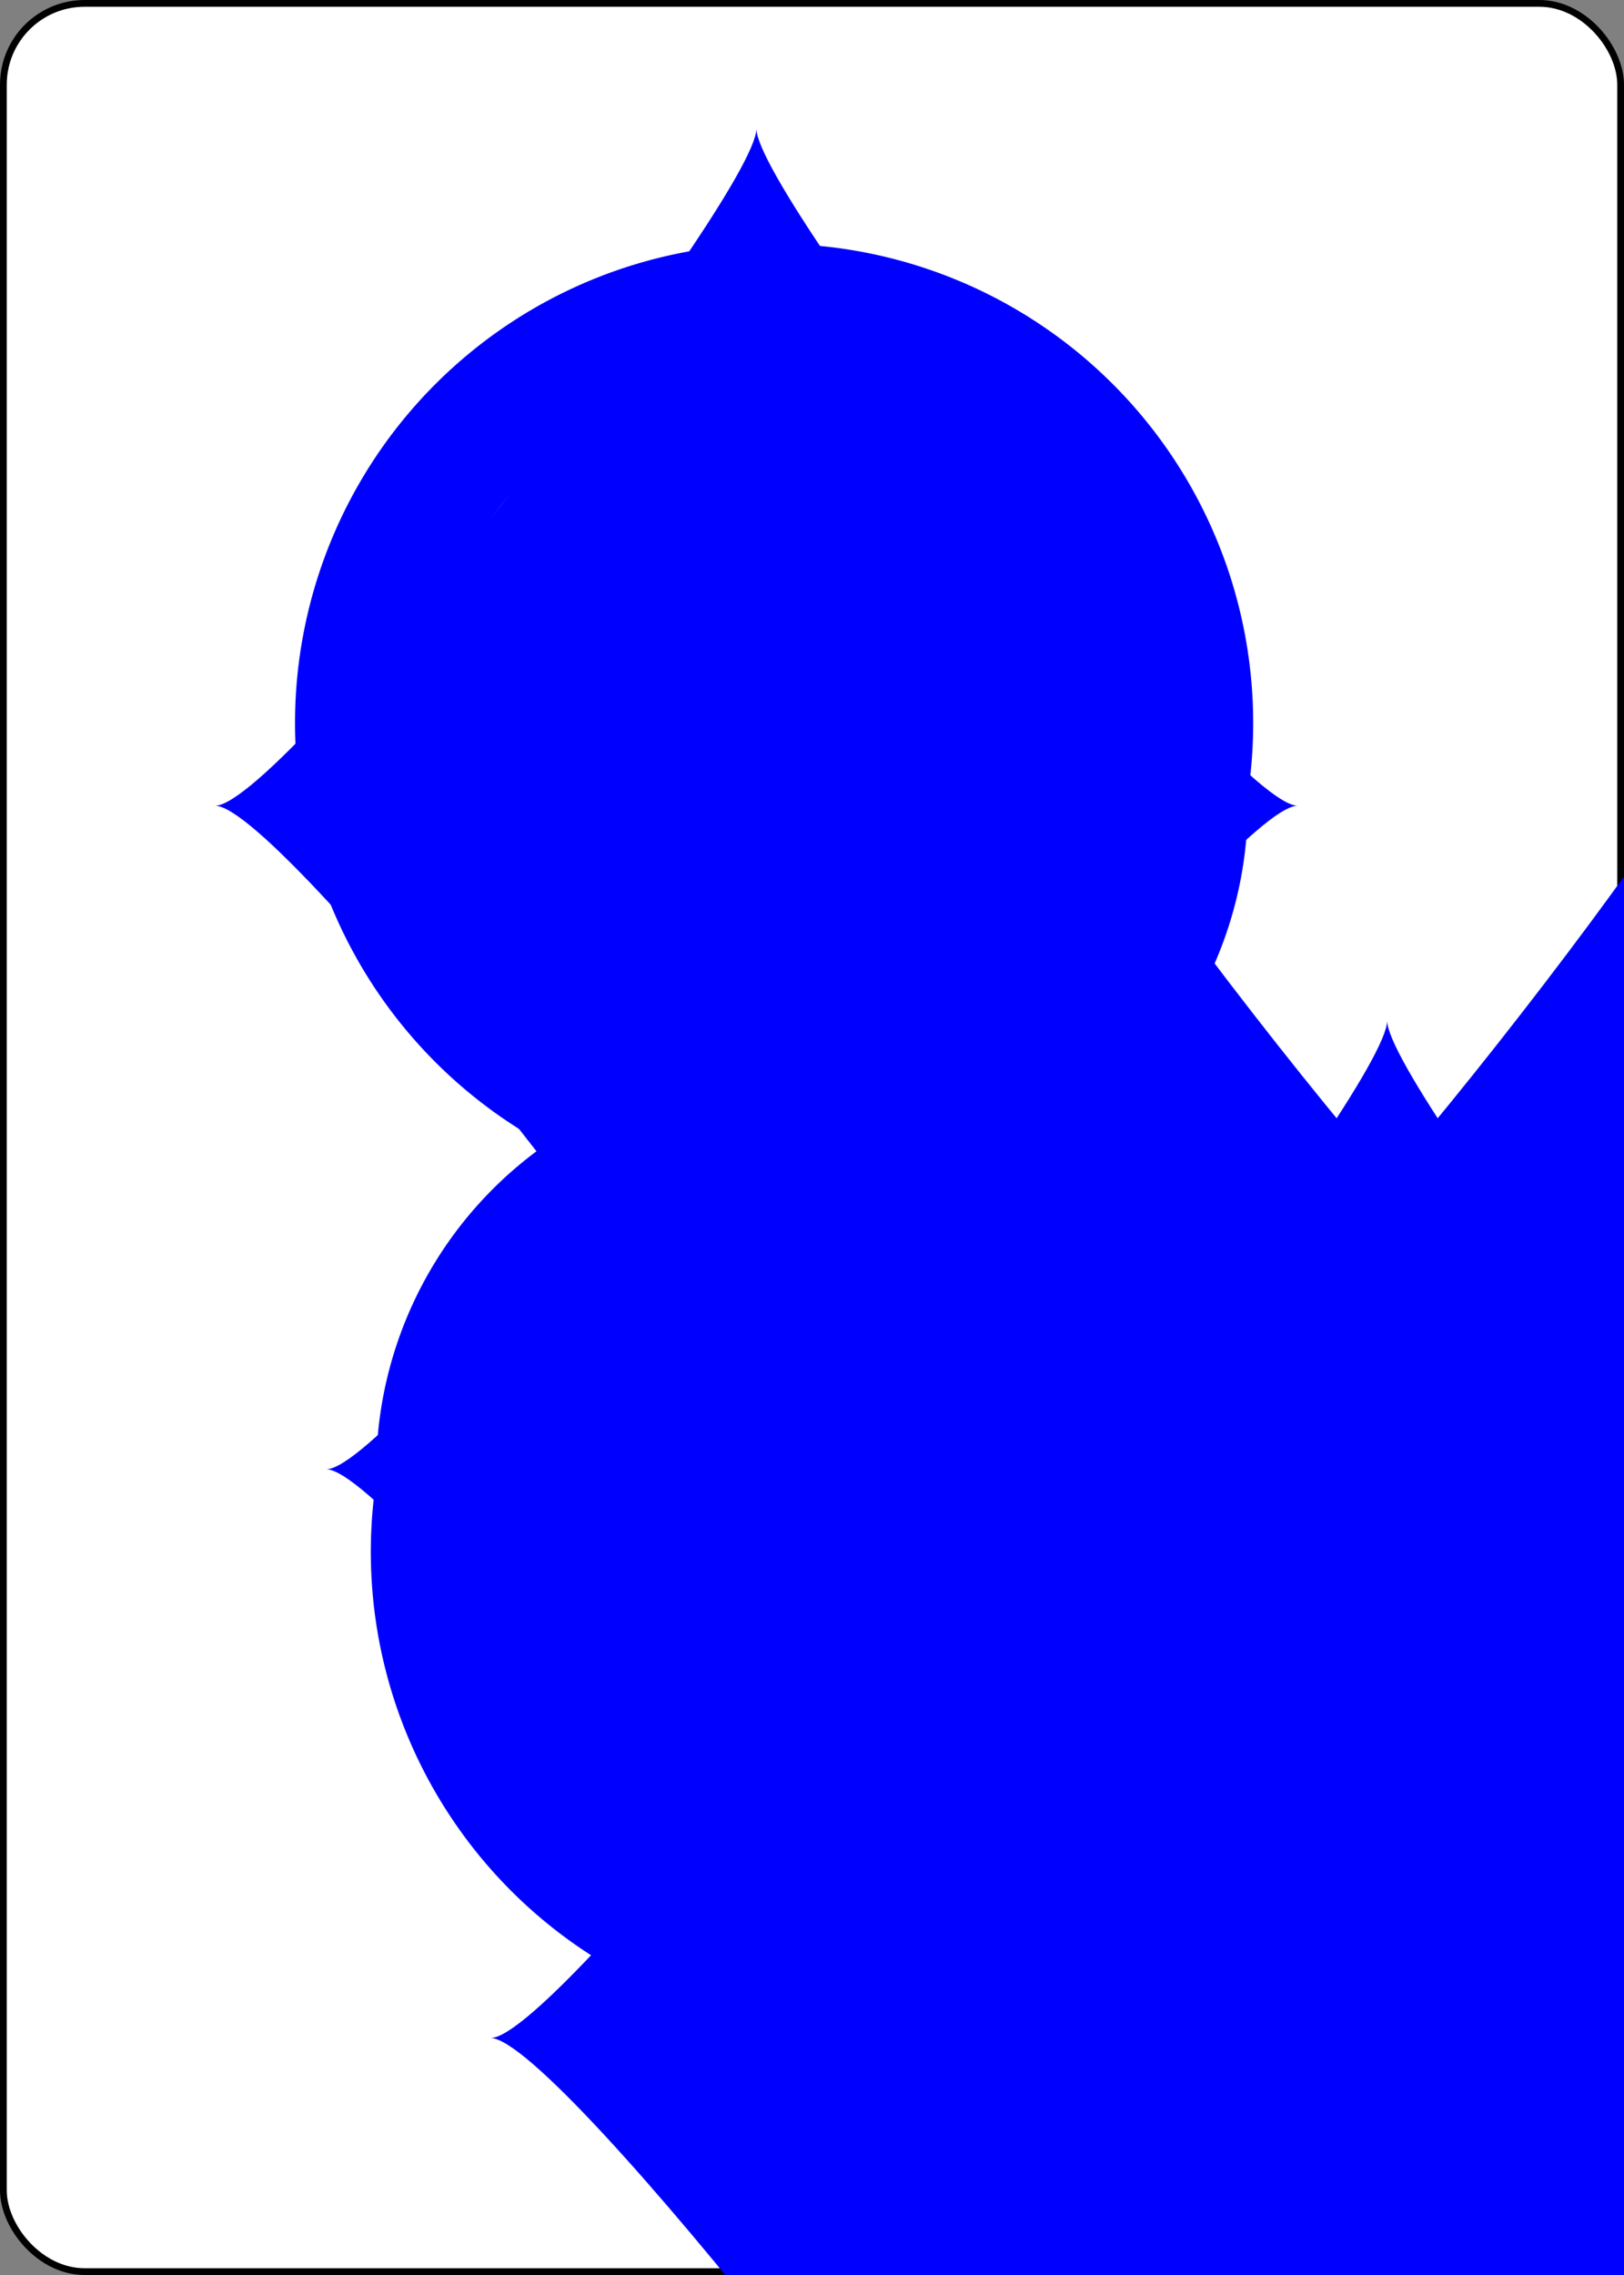 <?xml version="1.0" encoding="UTF-8" standalone="no"?>
<svg class="card" face="8D" height="3.5in"
     preserveAspectRatio="none" viewBox="-120 -168 240 336" width="2.5in"
     xmlns="http://www.w3.org/2000/svg" xmlns:xlink="http://www.w3.org/1999/xlink">
  <rect x="-120" y="-168" width="240" height="336" fill="#808080" stroke="none"/>
  <symbol id="SD8" preserveAspectRatio="xMinYMid" viewBox="-600 -600 1200 1200">
    <path d="M-400 0C-350 0 0 -450 0 -500C0 -450 350 0 400 0C350 0 0 450 0 500C0 450 -350 0 -400 0Z"
          fill="blue"></path>
  </symbol>
  <symbol id="VD8" preserveAspectRatio="xMinYMid" viewBox="-500 -500 1000 1000">
    <path d="M-1 -50A205 205 0 1 1 1 -50L-1 -50A255 255 0 1 0 1 -50Z" fill="none"
          stroke="blue" stroke-linecap="square" stroke-miterlimit="1.5" stroke-width="80"></path>
  </symbol>
  <rect fill="white" height="335" rx="12" ry="12" stroke="black" width="239" x="-119.5"
        y="-167.5"></rect>
  <use height="32" x="-114.4" xlink:href="#VD8" y="-156"></use>
  <use height="26.769" x="-111.784" xlink:href="#SD8" y="-119"></use>
  <use height="70" x="-87.501" xlink:href="#SD8" y="-135.501"></use>
  <use height="70" x="17.501" xlink:href="#SD8" y="-135.501"></use>
  <use height="70" x="-35" xlink:href="#SD8" y="-85.25"></use>
  <use height="70" x="-87.501" xlink:href="#SD8" y="-35"></use>
  <use height="70" x="17.501" xlink:href="#SD8" y="-35"></use>
  <use height="70" x="-87.501" xlink:href="#SD8" y="65.501"></use>
  <use height="70" x="17.501" xlink:href="#SD8" y="65.501"></use>
  <use height="70" x="-35" xlink:href="#SD8" y="15.25"></use>
  <g transform="rotate(180)">
    <use height="32" x="-114.4" xlink:href="#VD8" y="-156"></use>
    <use height="26.769" x="-111.784" xlink:href="#SD8" y="-119"></use>
  </g>
</svg>
